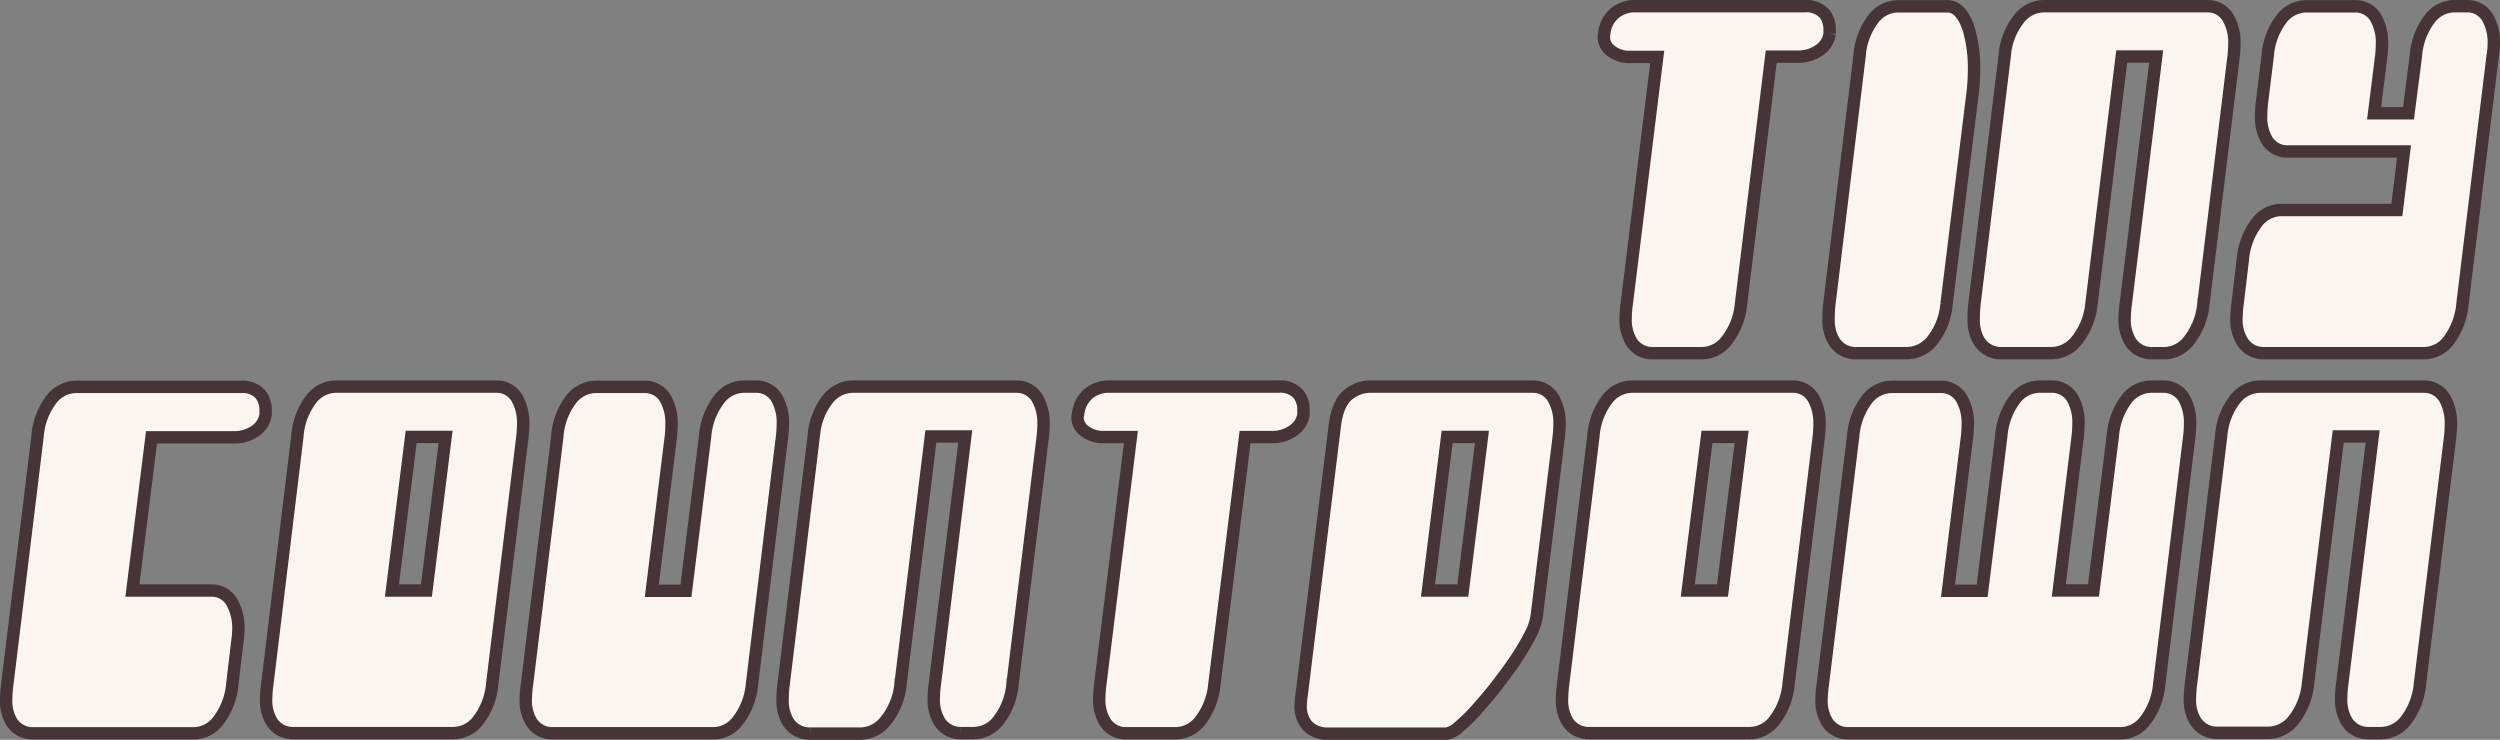 <svg xmlns="http://www.w3.org/2000/svg" viewBox="0 0 403.49 119.4"><rect x="0" y="0" width="403.49" height="119.4" fill="#808080" stroke="none"/><defs><style>.cls-1{fill:#fbf5ef;stroke:#463438;stroke-miterlimit:10;stroke-width:2px;}</style></defs><g id="Layer_2" data-name="Layer 2"><g id="Layer_1-2" data-name="Layer 1"><path class="cls-1" d="M258.91,5.46a5,5,0,0,1,1.58-3.23A5.1,5.1,0,0,1,264.08,1h27.13a3.93,3.93,0,0,1,3.27,1.23,4.09,4.09,0,0,1,.81,2.57q0,.32,0,.66a3.83,3.83,0,0,1-1.72,2.68,5.81,5.81,0,0,1-3.38,1h-4.32L281,49a11.27,11.27,0,0,1-2.36,6A5.06,5.06,0,0,1,274.73,57h-8a3.94,3.94,0,0,1-3.48-1.93,6.82,6.82,0,0,1-.88-3.73,16.68,16.68,0,0,1,.18-2.32l4.92-39.83h-4.33a4.88,4.88,0,0,1-3.16-1,2.76,2.76,0,0,1-1.12-2.22A3.44,3.44,0,0,1,258.91,5.46Z"/><path class="cls-1" d="M295.26,49l4.87-40a11.16,11.16,0,0,1,2.14-5.84,5.06,5.06,0,0,1,4-2.14h8q2.25,0,3.45,3.59a22.26,22.26,0,0,1,.88,6.6q0,1.47-.15,3.18l-4.29,34.71a10.88,10.88,0,0,1-2.42,6A5.31,5.31,0,0,1,307.8,57h-8.26A4.08,4.08,0,0,1,296,55.07a6.46,6.46,0,0,1-.87-3.62A18.31,18.31,0,0,1,295.26,49Z"/><path class="cls-1" d="M318.68,49l4.87-40a10.86,10.86,0,0,1,2.18-5.79A5.18,5.18,0,0,1,329.84,1h26.42a3.82,3.82,0,0,1,3.5,2.15,8,8,0,0,1,.86,3.94,18.65,18.65,0,0,1-.11,1.9l-4.88,40a11.21,11.21,0,0,1-2.37,6A5.09,5.09,0,0,1,349.41,57h-2.12a4,4,0,0,1-3.49-1.93,6.79,6.79,0,0,1-.89-3.73,16.44,16.44,0,0,1,.18-2.31L348,9.12h-5.56L337.56,49a11.13,11.13,0,0,1-2.43,6A5.25,5.25,0,0,1,331.19,57H323a4.1,4.1,0,0,1-3.58-1.94,6.57,6.57,0,0,1-.87-3.65A18.46,18.46,0,0,1,318.68,49Z"/><path class="cls-1" d="M361.14,49l.85-7.13a11.14,11.14,0,0,1,2.18-5.84,5,5,0,0,1,3.94-2.14h18.73L388,24.45H369.27a3.84,3.84,0,0,1-3.45-1.93,7.18,7.18,0,0,1-.88-3.84,19.86,19.86,0,0,1,.14-2.21L366,9a11.16,11.16,0,0,1,2.15-5.84,5.08,5.08,0,0,1,4-2.14h8a3.76,3.76,0,0,1,3.44,2.14,8,8,0,0,1,.85,3.94,18.65,18.65,0,0,1-.11,1.9l-1.16,9.28h5.55L389.92,9a11.16,11.16,0,0,1,2.14-5.84A5.08,5.08,0,0,1,396.11,1h2.08a3.76,3.76,0,0,1,3.45,2.14,8,8,0,0,1,.85,3.94A10.92,10.92,0,0,1,402.31,9L397.44,49a11.54,11.54,0,0,1-2.27,6A5,5,0,0,1,391.28,57h-26a4,4,0,0,1-3.41-1.93,6.59,6.59,0,0,1-.91-3.76A17.42,17.42,0,0,1,361.14,49Z"/><path class="cls-1" d="M1.18,110.42l4.88-40a11.16,11.16,0,0,1,2.15-5.84,5.09,5.09,0,0,1,4-2.14H38.83a3.89,3.89,0,0,1,3.23,1.23,4.09,4.09,0,0,1,.81,2.57c0,.21,0,.43,0,.67a3.83,3.83,0,0,1-1.72,2.67,5.78,5.78,0,0,1-3.37,1H24.45L21.37,95.31H34.14a3.75,3.75,0,0,1,3.43,2.15,8.57,8.57,0,0,1,.91,4,13.54,13.54,0,0,1-.14,1.83l-.85,7.14a11.24,11.24,0,0,1-2.35,6,5.05,5.05,0,0,1-3.83,1.93h-26a4,4,0,0,1-3.48-1.93A6.64,6.64,0,0,1,1,112.85,18.32,18.32,0,0,1,1.18,110.42Z"/><path class="cls-1" d="M43.14,110.43,48,70.38a11.12,11.12,0,0,1,2.14-5.83,5.09,5.09,0,0,1,4-2.15h26a3.75,3.75,0,0,1,3.45,2.15,8,8,0,0,1,.85,3.94,18.65,18.65,0,0,1-.11,1.9l-4.89,40a11.16,11.16,0,0,1-2.36,6,5.07,5.07,0,0,1-3.83,1.93H47.29a3.94,3.94,0,0,1-3.48-1.93,6.55,6.55,0,0,1-.85-3.62A18.18,18.18,0,0,1,43.14,110.43ZM63.26,95.31h5.56l3.09-24.79H66.36Z"/><path class="cls-1" d="M85.06,110.42l4.89-40a11.16,11.16,0,0,1,2.14-5.84,5.11,5.11,0,0,1,4-2.14h8a3.77,3.77,0,0,1,3.45,2.15,8.05,8.05,0,0,1,.84,3.94,18.32,18.32,0,0,1-.1,1.89l-3.08,24.93h5.51l3.09-24.93A11.16,11.16,0,0,1,116,64.54a5.07,5.07,0,0,1,4-2.14h2.07a3.78,3.78,0,0,1,3.43,2.11,8,8,0,0,1,.85,3.9,18.82,18.82,0,0,1-.11,1.9l-4.87,40.11a11.27,11.27,0,0,1-2.36,6,5,5,0,0,1-3.83,1.93h-26a3.93,3.93,0,0,1-3.47-1.93,6.55,6.55,0,0,1-.85-3.62A18.32,18.32,0,0,1,85.06,110.42Z"/><path class="cls-1" d="M126.48,110.37l4.86-40.05a11,11,0,0,1,2.18-5.79,5.2,5.2,0,0,1,4.11-2.13h26.43a3.83,3.83,0,0,1,3.5,2.15,8,8,0,0,1,.86,3.94,18.65,18.65,0,0,1-.11,1.9l-4.89,40a11.16,11.16,0,0,1-2.36,6,5.11,5.11,0,0,1-3.85,1.93h-2.12a4,4,0,0,1-3.5-1.93,6.78,6.78,0,0,1-.88-3.72,16.46,16.46,0,0,1,.18-2.32l4.9-39.91h-5.55l-4.89,39.9a11.05,11.05,0,0,1-2.42,6A5.25,5.25,0,0,1,139,118.4h-8.25a4.09,4.09,0,0,1-3.58-1.94,6.66,6.66,0,0,1-.86-3.65A18.46,18.46,0,0,1,126.48,110.37Z"/><path class="cls-1" d="M174,66.87a5,5,0,0,1,1.58-3.24,5.1,5.1,0,0,1,3.59-1.23h27.13a3.93,3.93,0,0,1,3.27,1.23,4.09,4.09,0,0,1,.81,2.57c0,.21,0,.43,0,.67a3.81,3.81,0,0,1-1.73,2.67,5.75,5.75,0,0,1-3.37,1h-4.33L196,110.42a11.27,11.27,0,0,1-2.36,6,5.08,5.08,0,0,1-3.86,1.93h-8a3.94,3.94,0,0,1-3.48-1.93,6.82,6.82,0,0,1-.88-3.73,18.24,18.24,0,0,1,.17-2.32l4.93-39.83h-4.33a4.88,4.88,0,0,1-3.16-1,2.78,2.78,0,0,1-1.13-2.22A3.14,3.14,0,0,1,174,66.87Z"/><path class="cls-1" d="M210.09,112.08l5.34-43.35q.42-3.45,2-4.89a5.67,5.67,0,0,1,3.9-1.44h26.07a3.77,3.77,0,0,1,3.45,2.15,8,8,0,0,1,.85,3.94,18.82,18.82,0,0,1-.11,1.9L248,99.6a10,10,0,0,1-1.09,3,39.58,39.58,0,0,1-2.35,3.94c-.94,1.4-2,2.81-3.07,4.21q-1.44,1.83-3.2,3.8a25.37,25.37,0,0,1-2.85,2.78,4.22,4.22,0,0,1-1.94,1.08H214.41a4.48,4.48,0,0,1-3.48-1.37,4.77,4.77,0,0,1-1-3.3A14.7,14.7,0,0,1,210.09,112.08Zm20.38-16.77h5.62l3.09-24.79h-5.62Z"/><path class="cls-1" d="M252.28,110.43l4.89-40.05a11.13,11.13,0,0,1,2.15-5.83,5.09,5.09,0,0,1,4.05-2.15h26a3.77,3.77,0,0,1,3.45,2.15,8.08,8.08,0,0,1,.84,3.94,18.5,18.5,0,0,1-.1,1.9l-4.89,40a11.32,11.32,0,0,1-2.36,6,5.07,5.07,0,0,1-3.84,1.93H256.44a4,4,0,0,1-3.49-1.93,6.64,6.64,0,0,1-.84-3.62A19.88,19.88,0,0,1,252.28,110.43ZM272.4,95.31H278l3.09-24.79H275.5Z"/><path class="cls-1" d="M294.2,110.42l4.89-40a11.16,11.16,0,0,1,2.15-5.84,5.11,5.11,0,0,1,4.05-2.14h8a3.77,3.77,0,0,1,3.45,2.15,7.94,7.94,0,0,1,.85,3.94,18.47,18.47,0,0,1-.11,1.89l-3.08,24.93h5.51L323,70.38a11.24,11.24,0,0,1,2.13-5.84,5.05,5.05,0,0,1,4-2.14h2.06a3.79,3.79,0,0,1,3.43,2.11,7.94,7.94,0,0,1,.84,3.9,18.63,18.63,0,0,1-.11,1.89l-3.07,25h5.6L341,70.38a11.24,11.24,0,0,1,2.13-5.84,5.09,5.09,0,0,1,4-2.14h2.06a3.8,3.8,0,0,1,3.44,2.11,8,8,0,0,1,.84,3.9,18.82,18.82,0,0,1-.11,1.9l-4.87,40.11a11.27,11.27,0,0,1-2.35,6,5.07,5.07,0,0,1-3.83,1.93h-44a3.94,3.94,0,0,1-3.48-1.93,6.64,6.64,0,0,1-.84-3.62A20,20,0,0,1,294.2,110.42Z"/><path class="cls-1" d="M353.62,110.37l4.87-40.05a10.86,10.86,0,0,1,2.18-5.79,5.2,5.2,0,0,1,4.11-2.13H391.2a3.85,3.85,0,0,1,3.51,2.15,8,8,0,0,1,.85,3.94,18.5,18.5,0,0,1-.1,1.9l-4.89,40a11.24,11.24,0,0,1-2.37,6,5.08,5.08,0,0,1-3.85,1.93h-2.12a4,4,0,0,1-3.49-1.93,6.78,6.78,0,0,1-.88-3.72,16.36,16.36,0,0,1,.17-2.32l4.91-39.91h-5.56l-4.88,39.9a11.13,11.13,0,0,1-2.43,6,5.25,5.25,0,0,1-3.94,1.93h-8.24a4.08,4.08,0,0,1-3.58-1.94,6.57,6.57,0,0,1-.86-3.65A18.34,18.34,0,0,1,353.62,110.37Z"/></g></g></svg>